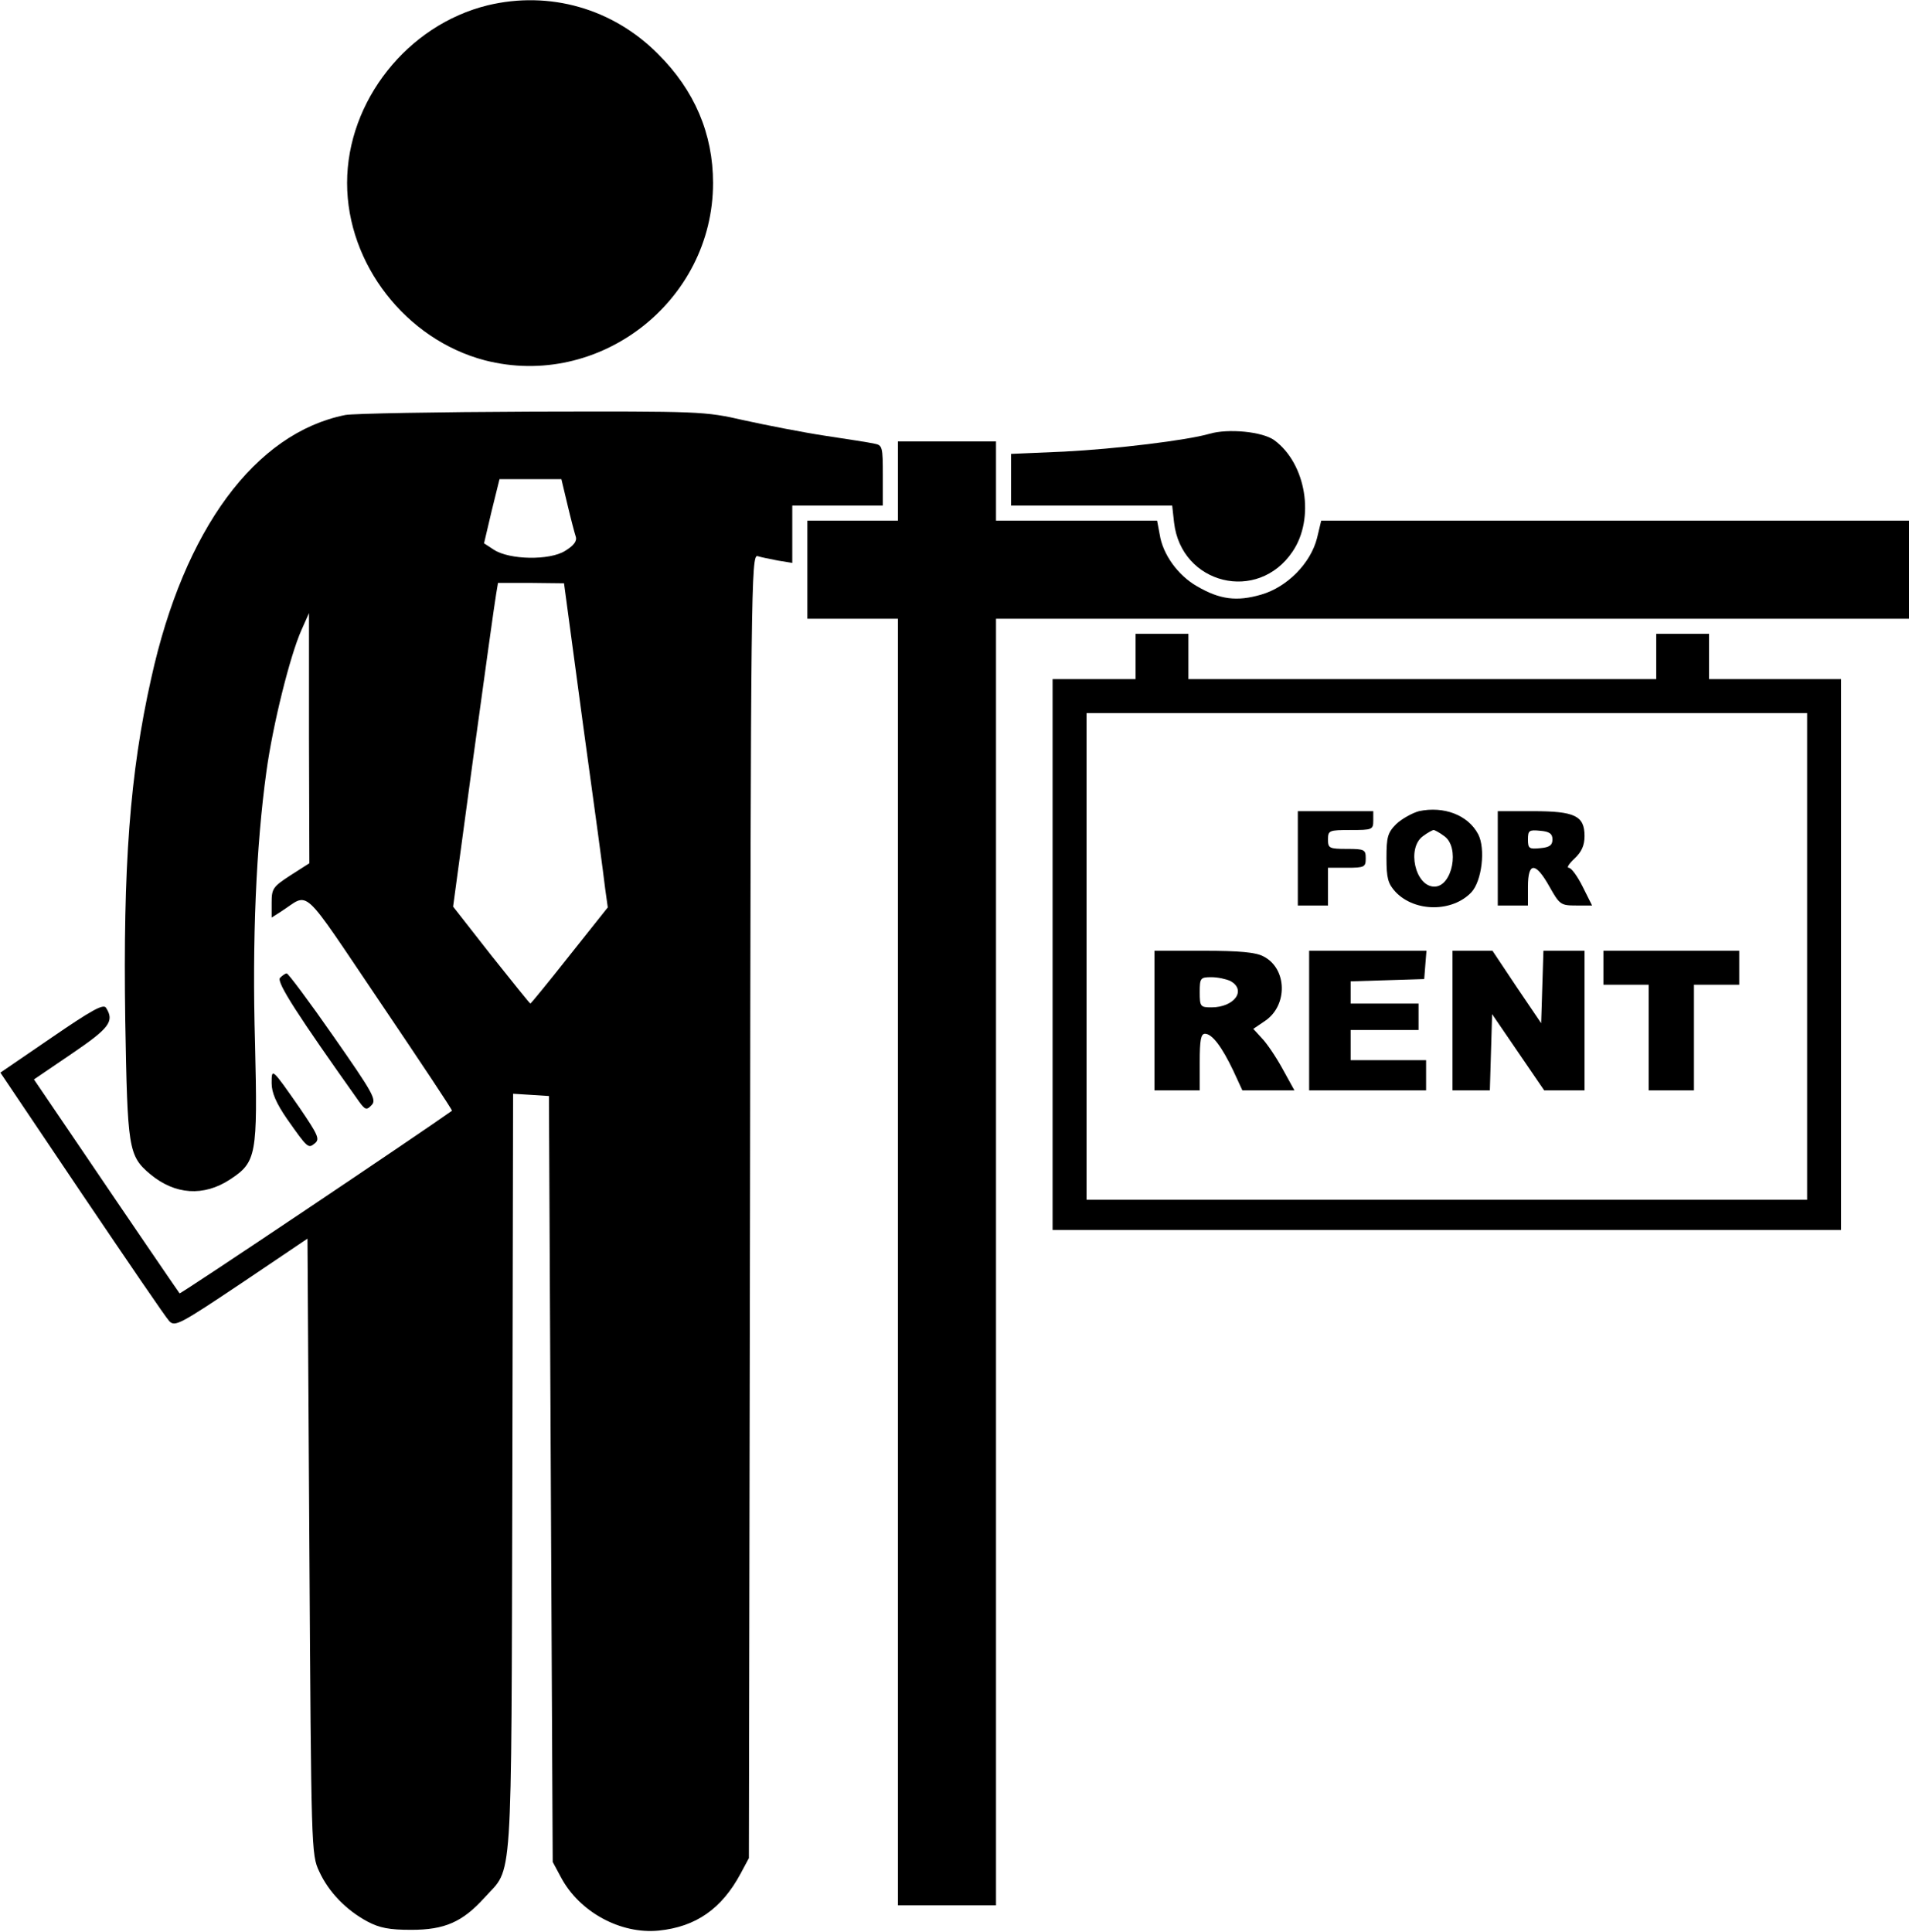 <?xml version="1.0" standalone="no"?>
<!DOCTYPE svg PUBLIC "-//W3C//DTD SVG 20010904//EN" "http://www.w3.org/TR/2001/REC-SVG-20010904/DTD/svg10.dtd">
<svg version="1.0" xmlns="http://www.w3.org/2000/svg" width="506pt" height="512pt" viewBox="0 0 506 512" preserveAspectRatio="xMidYMid meet">

    <g transform="translate(0,512) scale(0.1,-0.1)" fill="#000000" stroke="none">
        <path d="M1293 5106 c-213 -52 -373 -254 -373 -471 0 -215 156 -415 365 -470
303 -78 605 156 605 470 0 130 -49 246 -146 342 -120 121 -288 168 -451 129z" />
        <path d="M915 4020 c-239 -48 -427 -303 -514 -697 -57 -253 -75 -499 -69 -908
6 -340 8 -358 66 -407 66 -55 142 -60 212 -14 70 46 73 64 66 360 -8 275 3
524 30 720 17 125 63 309 93 376 l20 45 0 -331 1 -332 -50 -32 c-46 -30 -50
-35 -50 -72 l0 -40 25 16 c78 50 48 77 263 -241 106 -157 192 -286 190 -287
-75 -54 -720 -487 -722 -484 -6 8 -144 210 -259 380 l-127 187 100 68 c100 68
114 86 91 122 -7 11 -39 -7 -144 -79 l-136 -93 216 -321 c119 -176 223 -329
232 -338 15 -15 28 -8 191 101 l175 118 5 -816 c5 -801 5 -817 26 -861 25 -55
72 -103 128 -133 32 -17 58 -22 116 -22 89 0 136 21 194 85 76 85 71 -1 74
1123 l2 1008 48 -3 47 -3 5 -1015 5 -1015 22 -41 c49 -92 158 -151 259 -141
99 10 167 58 217 151 l22 41 3 1728 c2 1636 3 1728 20 1723 9 -3 34 -8 55 -12
l37 -6 0 76 0 76 120 0 120 0 0 80 c0 75 -1 80 -22 84 -13 3 -71 12 -131 21
-59 9 -156 28 -215 41 -105 24 -115 24 -562 23 -250 -1 -473 -5 -495 -9z m589
-237 c9 -38 19 -76 22 -85 4 -12 -5 -24 -28 -38 -41 -26 -148 -24 -189 3 l-26
17 20 85 21 85 82 0 82 0 16 -67z m42 -588 c29 -209 55 -402 58 -430 l7 -50
-101 -127 c-56 -71 -103 -128 -104 -128 -2 0 -48 58 -104 128 l-101 129 54
399 c30 219 57 413 60 429 l5 30 87 0 88 -1 51 -379z" />
        <path d="M3205 3970 c-59 -17 -247 -40 -385 -47 l-140 -6 0 -69 0 -68 214 0
213 0 5 -45 c19 -164 222 -214 314 -77 60 88 36 233 -48 295 -31 23 -123 32
-173 17z" />
        <path d="M2380 3845 l0 -105 -120 0 -120 0 0 -130 0 -130 120 0 120 0 0 -1705
0 -1705 130 0 130 0 0 1705 0 1705 1210 0 1210 0 0 130 0 130 -779 0 -779 0
-11 -46 c-17 -67 -79 -130 -148 -150 -65 -19 -110 -13 -170 22 -51 29 -91 85
-99 137 l-7 37 -213 0 -214 0 0 105 0 105 -130 0 -130 0 0 -105z" />
        <path d="M3010 3380 l0 -60 -110 0 -110 0 0 -730 0 -730 1045 0 1045 0 0 730
0 730 -175 0 -175 0 0 60 0 60 -70 0 -70 0 0 -60 0 -60 -620 0 -620 0 0 60 0
60 -70 0 -70 0 0 -60z m1780 -795 l0 -645 -955 0 -955 0 0 645 0 645 955 0
955 0 0 -645z" />
        <path d="M3761 2970 c-18 -5 -45 -20 -60 -34 -23 -23 -26 -35 -26 -90 0 -54 4
-68 24 -90 51 -54 151 -54 201 -1 28 30 38 116 18 154 -27 51 -91 75 -157 61z
m67 -66 c42 -29 22 -134 -26 -134 -51 0 -74 103 -30 134 12 9 25 16 28 16 3 0
16 -7 28 -16z" />
        <path d="M3440 2845 l0 -125 40 0 40 0 0 50 0 50 50 0 c47 0 50 2 50 25 0 23
-3 25 -50 25 -47 0 -50 2 -50 25 0 24 3 25 60 25 57 0 60 1 60 25 l0 25 -100
0 -100 0 0 -125z" />
        <path d="M3970 2845 l0 -125 40 0 40 0 0 50 c0 66 20 66 57 0 27 -48 30 -50
71 -50 l42 0 -25 50 c-14 28 -30 50 -37 50 -6 0 1 11 16 25 18 17 26 34 26 59
0 54 -26 66 -137 66 l-93 0 0 -125z m145 50 c0 -15 -8 -21 -32 -23 -30 -3 -33
-1 -33 23 0 24 3 26 33 23 24 -2 32 -8 32 -23z" />
        <path d="M3060 2415 l0 -185 60 0 60 0 0 75 c0 58 3 75 14 75 19 0 45 -35 75
-98 l24 -52 69 0 69 0 -32 58 c-17 31 -42 68 -55 81 l-22 24 31 21 c61 41 59
139 -4 171 -20 11 -64 15 -159 15 l-130 0 0 -185z m201 105 c44 -24 11 -70
-50 -70 -29 0 -31 2 -31 40 0 38 2 40 31 40 17 0 39 -5 50 -10z" />
        <path d="M3470 2415 l0 -185 155 0 155 0 0 40 0 40 -100 0 -100 0 0 40 0 40
90 0 90 0 0 35 0 35 -90 0 -90 0 0 30 0 29 98 3 97 3 3 38 3 37 -155 0 -156 0
0 -185z" />
        <path d="M3850 2415 l0 -185 50 0 49 0 3 101 3 101 69 -101 69 -101 53 0 54 0
0 185 0 185 -55 0 -54 0 -3 -96 -3 -96 -65 96 -64 96 -53 0 -53 0 0 -185z" />
        <path d="M4250 2555 l0 -45 60 0 60 0 0 -140 0 -140 60 0 60 0 0 140 0 140 60
0 60 0 0 45 0 45 -180 0 -180 0 0 -45z" />
        <path d="M742 2528 c-9 -12 48 -100 210 -328 16 -22 20 -23 33 -9 14 14 3 33
-101 182 -64 92 -120 167 -124 167 -4 0 -12 -6 -18 -12z" />
        <path d="M720 2249 c0 -25 12 -53 41 -95 55 -78 56 -79 74 -64 13 11 8 22 -41
94 -74 106 -74 106 -74 65z" />
    </g>
</svg>